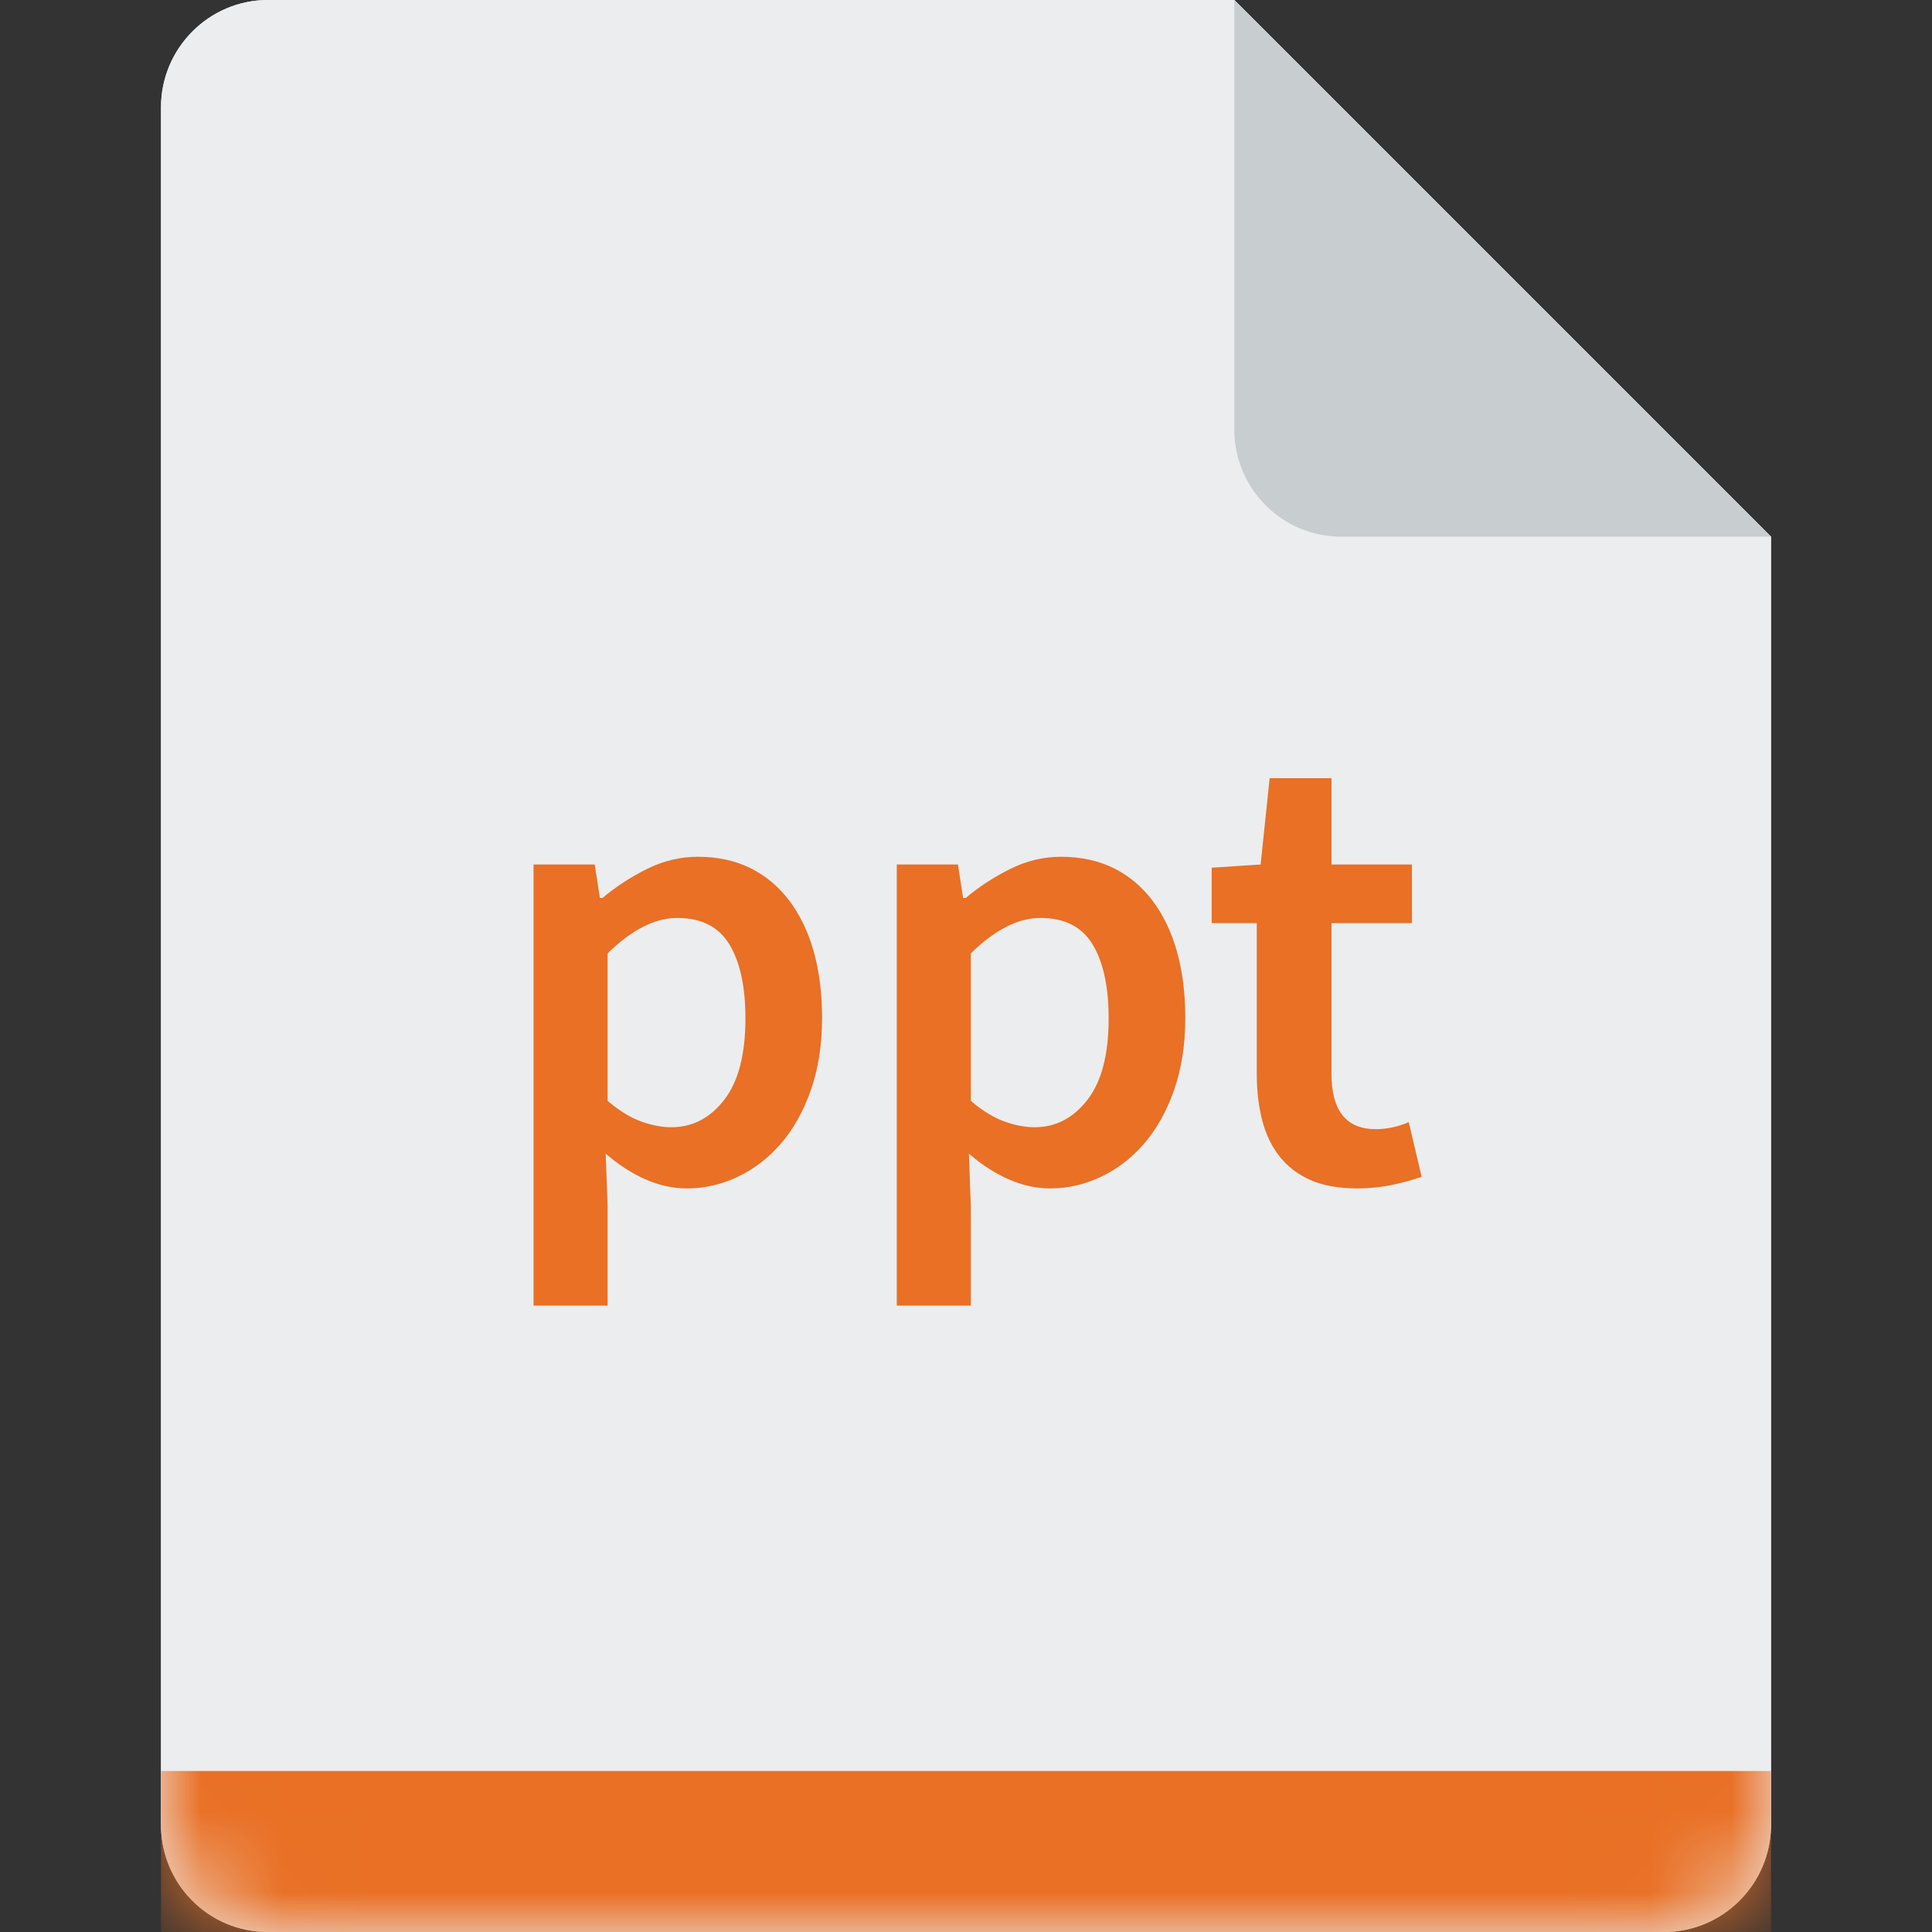 <svg xmlns="http://www.w3.org/2000/svg" xmlns:xlink="http://www.w3.org/1999/xlink" viewBox="0 0 24 24"><rect x="0" y="0" width="24" height="24" fill="#333333" stroke="none"/><defs><path id="a" d="M0 1.333C0 .597.599 0 1.327 0H13.333L20 6.667V22.669C20 23.404 19.401 24 18.672 24H1.328C.594 24 0 23.407 0 22.667V1.333z"/></defs><g fill="none" fill-rule="evenodd"><path fill="#ECEDEE" fill-rule="nonzero" d="M2 1.333C2 .597 2.599 0 3.327 0H15.333L22 6.667V22.669C22 23.404 21.401 24 20.672 24H3.328C2.594 24 2 23.407 2 22.667V1.333z"/><g transform="translate(2)"><mask id="b" fill="#fff"><use xlink:href="#a"/></mask><use fill="#ECEDEE" xlink:href="#a"/><path fill="#E97025" d="M0 22h20v2H0z" mask="url(#b)"/></g><path fill="#E97025" d="M6.628 16.219v-5.48h.76l.064.416h.032c.165-.139.349-.259.552-.36.203-.101.413-.152.632-.152.245 0 .463.047.652.14.189.093.351.228.484.404.133.176.235.387.304.632.069.245.104.52.104.824 0 .336-.047.636-.14.9-.093.264-.217.485-.372.664-.155.179-.333.316-.536.412-.203.096-.413.144-.632.144-.171 0-.341-.037-.512-.112-.171-.075-.336-.181-.496-.32l.024.656v1.232h-.92zm1.712-2.216c.261 0 .48-.113.656-.34.176-.227.264-.564.264-1.012 0-.395-.067-.701-.2-.92-.133-.219-.349-.328-.648-.328-.277 0-.565.147-.864.44v1.832c.144.123.283.208.416.256.133.048.259.072.376.072zm2.8 2.216v-5.48h.76l.064.416h.032c.165-.139.349-.259.552-.36.203-.101.413-.152.632-.152.245 0 .463.047.652.14.189.093.351.228.484.404.133.176.235.387.304.632.069.245.104.52.104.824 0 .336-.047.636-.14.9-.093.264-.217.485-.372.664-.155.179-.333.316-.536.412-.203.096-.413.144-.632.144-.171 0-.341-.037-.512-.112-.171-.075-.336-.181-.496-.32l.024.656v1.232h-.92zm1.712-2.216c.261 0 .48-.113.656-.34.176-.227.264-.564.264-1.012 0-.395-.067-.701-.2-.92-.133-.219-.349-.328-.648-.328-.277 0-.565.147-.864.44v1.832c.144.123.283.208.416.256.133.048.259.072.376.072zm4.008.76c-.229 0-.423-.035-.58-.104-.157-.069-.285-.167-.384-.292-.099-.125-.171-.275-.216-.448s-.068-.367-.068-.58v-1.872h-.56v-.688l.608-.04.112-1.072h.768v1.072h1v.728h-1v1.872c0 .459.184.688.552.688.069 0 .14-.008.212-.024.072-.016.137-.037.196-.064l.16.68c-.107.037-.228.071-.364.1-.136.029-.281.044-.436.044z"/><path fill="#C8CDD0" d="M15.333 0v5.334c0 .736.592 1.333 1.333 1.333H22L15.333 0z"/></g></svg>